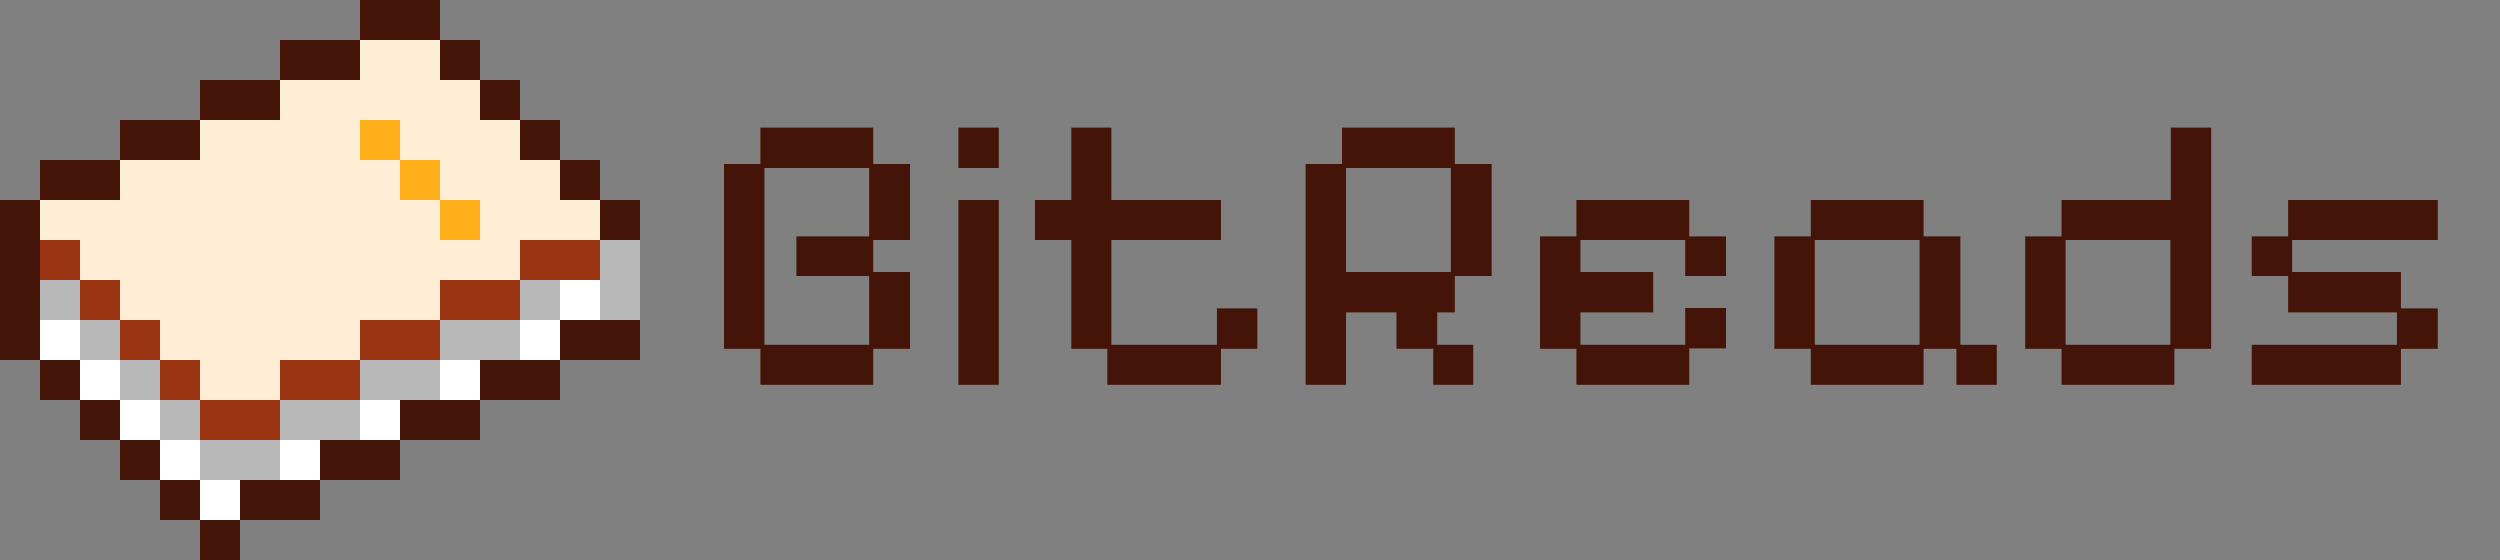 <svg width="125" height="28" viewBox="0 0 125 28" fill="none" xmlns="http://www.w3.org/2000/svg">
<rect x="0" y="0" width="125" height="28" fill="#808080" stroke="none"/>
<g clip-path="url(#clip0_25_284)">
<g clip-path="url(#clip1_25_284)">
<g clip-path="url(#clip2_25_284)">
<rect y="16" width="2" height="2" fill="#431407"/>
<rect x="2" y="18" width="2" height="2" fill="#431407"/>
<rect x="4" y="20" width="2" height="2" fill="#431407"/>
<rect x="6" y="22" width="2" height="2" fill="#431407"/>
<rect x="8" y="24" width="2" height="2" fill="#431407"/>
<rect x="10" y="26" width="2" height="2" fill="#431407"/>
<rect width="2" height="2" transform="matrix(1 0 0 -1 14 26)" fill="#431407"/>
<rect width="2" height="2" transform="matrix(1 0 0 -1 16 24)" fill="#431407"/>
<rect width="2" height="2" transform="matrix(1 0 0 -1 18 24)" fill="#431407"/>
<rect width="2" height="2" transform="matrix(1 0 0 -1 20 22)" fill="#431407"/>
<rect width="2" height="2" transform="matrix(1 0 0 -1 22 22)" fill="#431407"/>
<rect width="2" height="2" transform="matrix(1 0 0 -1 24 20)" fill="#431407"/>
<rect width="2" height="2" transform="matrix(1 0 0 -1 26 20)" fill="#431407"/>
<rect width="2" height="2" transform="matrix(1 0 0 -1 28 18)" fill="#431407"/>
<rect width="2" height="2" transform="matrix(1 0 0 -1 30 18)" fill="#431407"/>
<rect y="14" width="2" height="2" fill="#431407"/>
<rect y="12" width="2" height="2" fill="#431407"/>
<rect x="2" y="12" width="2" height="2" fill="#9A3412"/>
<rect x="2" y="14" width="2" height="2" fill="#B8B8B8"/>
<rect x="2" y="16" width="2" height="2" fill="white"/>
<rect x="4" y="18" width="2" height="2" fill="white"/>
<rect x="6" y="20" width="2" height="2" fill="white"/>
<rect x="8" y="22" width="2" height="2" fill="white"/>
<rect x="10" y="24" width="2" height="2" fill="white"/>
<rect x="12" y="24" width="2" height="2" fill="white"/>
<rect x="14" y="22" width="2" height="2" fill="white"/>
<rect x="18" y="20" width="2" height="2" fill="white"/>
<rect x="22" y="18" width="2" height="2" fill="white"/>
<rect x="26" y="16" width="2" height="2" fill="white"/>
<rect x="28" y="14" width="2" height="2" fill="white"/>
<rect x="4" y="16" width="2" height="2" fill="#B8B8B8"/>
<rect x="6" y="18" width="2" height="2" fill="#B8B8B8"/>
<rect x="8" y="20" width="2" height="2" fill="#B8B8B8"/>
<rect x="10" y="22" width="2" height="2" fill="#B8B8B8"/>
<rect x="12" y="22" width="2" height="2" fill="#B8B8B8"/>
<rect x="14" y="20" width="2" height="2" fill="#B8B8B8"/>
<rect x="16" y="20" width="2" height="2" fill="#B8B8B8"/>
<rect x="18" y="18" width="2" height="2" fill="#B8B8B8"/>
<rect x="20" y="18" width="2" height="2" fill="#B8B8B8"/>
<rect x="22" y="16" width="2" height="2" fill="#B8B8B8"/>
<rect x="24" y="16" width="2" height="2" fill="#B8B8B8"/>
<rect x="26" y="14" width="2" height="2" fill="#B8B8B8"/>
<rect x="30" y="12" width="2" height="2" fill="#B8B8B8"/>
<rect x="30" y="14" width="2" height="2" fill="#B8B8B8"/>
<rect x="4" y="14" width="2" height="2" fill="#9A3412"/>
<rect x="6" y="16" width="2" height="2" fill="#9A3412"/>
<rect x="8" y="18" width="2" height="2" fill="#9A3412"/>
<rect x="10" y="20" width="2" height="2" fill="#9A3412"/>
<rect x="12" y="20" width="2" height="2" fill="#9A3412"/>
<rect x="14" y="18" width="2" height="2" fill="#9A3412"/>
<rect x="16" y="18" width="2" height="2" fill="#9A3412"/>
<rect x="18" y="16" width="2" height="2" fill="#9A3412"/>
<rect x="20" y="16" width="2" height="2" fill="#9A3412"/>
<rect x="22" y="14" width="2" height="2" fill="#9A3412"/>
<rect x="24" y="14" width="2" height="2" fill="#9A3412"/>
<rect x="26" y="12" width="2" height="2" fill="#9A3412"/>
<rect x="28" y="12" width="2" height="2" fill="#9A3412"/>
<rect y="10" width="2" height="2" fill="#431407"/>
<rect x="2" y="8" width="2" height="2" fill="#431407"/>
<rect x="2" y="10" width="28" height="2" fill="#FFEDD5"/>
<rect x="4" y="12" width="22" height="2" fill="#FFEDD5"/>
<rect x="6" y="14" width="16" height="2" fill="#FFEDD5"/>
<rect x="18" y="2" width="4" height="2" fill="#FFEDD5"/>
<rect x="14" y="4" width="10" height="2" fill="#FFEDD5"/>
<rect x="8" y="6" width="18" height="2" fill="#FFEDD5"/>
<rect x="6" y="8" width="22" height="2" fill="#FFEDD5"/>
<rect x="8" y="16" width="10" height="2" fill="#FFEDD5"/>
<rect x="10" y="18" width="4" height="2" fill="#FFEDD5"/>
<rect x="4" y="8" width="2" height="2" fill="#431407"/>
<rect x="6" y="6" width="2" height="2" fill="#431407"/>
<rect x="8" y="6" width="2" height="2" fill="#431407"/>
<rect x="10" y="4" width="2" height="2" fill="#431407"/>
<rect x="12" y="4" width="2" height="2" fill="#431407"/>
<rect x="14" y="2" width="2" height="2" fill="#431407"/>
<rect x="16" y="2" width="2" height="2" fill="#431407"/>
<rect x="18" width="2" height="2" fill="#431407"/>
<rect x="20" width="2" height="2" fill="#431407"/>
<rect x="22" y="2" width="2" height="2" fill="#431407"/>
<rect x="24" y="4" width="2" height="2" fill="#431407"/>
<rect x="26" y="6" width="2" height="2" fill="#431407"/>
<rect x="28" y="8" width="2" height="2" fill="#431407"/>
<rect x="30" y="10" width="2" height="2" fill="#431407"/>
<rect x="18" y="6" width="2" height="2" fill="#FFAF1A"/>
<rect x="20" y="8" width="2" height="2" fill="#FFAF1A"/>
<rect x="22" y="10" width="2" height="2" fill="#FFAF1A"/>
<rect x="12" y="24" width="2" height="2" fill="#431407"/>
</g>
</g>
<path d="M38.02 19.24V17.44H36.2V8.2H38.02V6.38H43.66V8.2H45.5V12H43.66V13.6H45.5V17.44H43.66V19.24H38.02ZM38.22 17.24H43.46V13.8H39.82V11.82H43.46V8.4H38.22V17.24ZM47.919 19.24V10H49.939V19.24H47.919ZM47.919 8.4V6.38H49.939V8.4H47.919ZM55.367 19.24V17.44H53.567V12H51.747V10H53.567V6.38H55.567V10H61.047V12H55.567V17.24H60.847V15.42H62.867V17.44H61.047V19.24H55.367ZM65.282 19.24V8.2H67.102V6.38H72.742V8.2H74.582V13.8H72.742V15.62H71.862V17.24H73.662V19.24H71.662V17.44H69.822V15.62H67.302V19.24H65.282ZM67.302 13.6H72.542V8.4H67.302V13.6ZM78.821 19.24V17.44H77.001V11.82H78.821V10H84.461V11.82H86.301V13.8H84.261V12H79.021V13.6H82.661V15.62H79.021V17.24H84.261V15.4H86.301V17.42H84.461V19.24H78.821ZM90.54 19.24V17.44H88.719V11.82H90.54V10H96.18V11.82H98.019V17.24H99.84V19.24H97.82V17.44H96.18V19.24H90.54ZM90.74 17.24H95.98V12H90.74V17.24ZM103.079 19.24V17.44H101.259V11.82H103.079V10H108.539V6.38H110.559V17.44H108.719V19.24H103.079ZM103.279 17.24H108.519V12H103.279V17.24ZM112.587 19.24V17.24H119.847V15.62H114.407V13.8H112.587V11.82H114.407V10H121.887V12H114.607V13.6H120.047V15.42H121.887V17.44H120.047V19.24H112.587Z" fill="#431407"/>
</g>
<defs>
<clipPath id="clip0_25_284">
<rect width="125" height="28" fill="white"/>
</clipPath>
<clipPath id="clip1_25_284">
<rect width="32" height="28" fill="white"/>
</clipPath>
<clipPath id="clip2_25_284">
<rect width="32" height="28" fill="white"/>
</clipPath>
</defs>
</svg>
